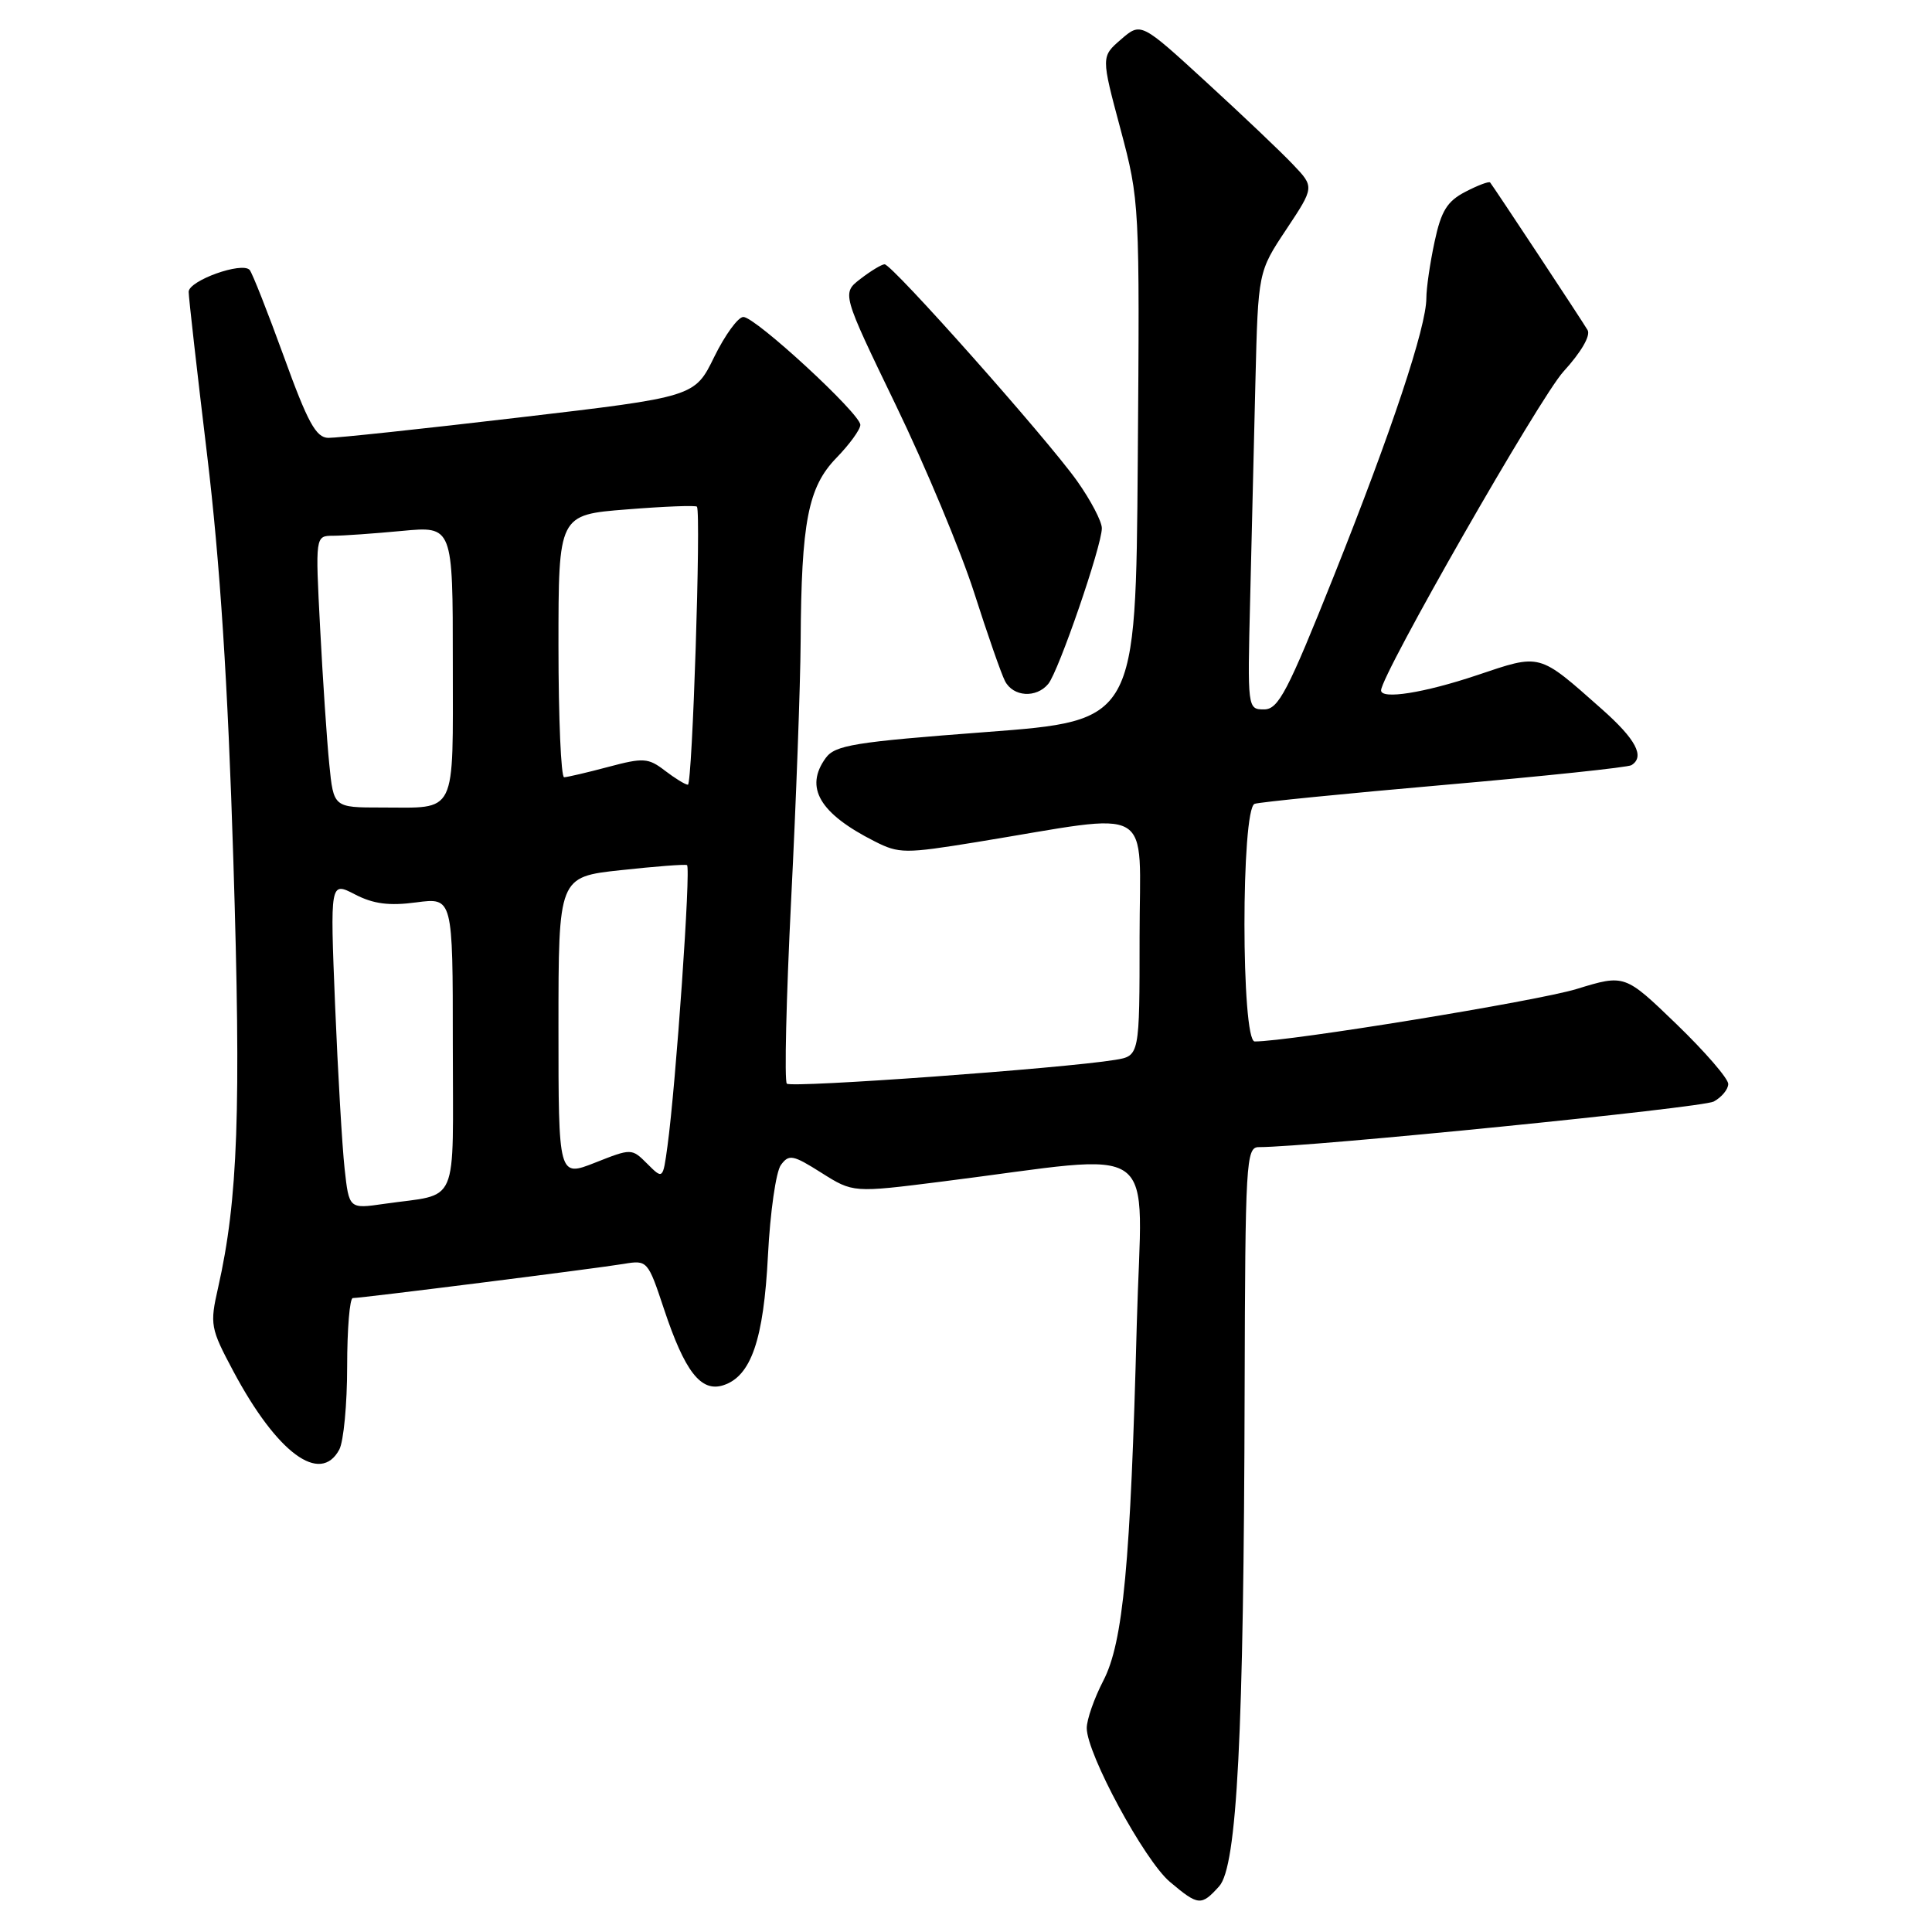 <?xml version="1.0" encoding="UTF-8" standalone="no"?>
<!DOCTYPE svg PUBLIC "-//W3C//DTD SVG 1.1//EN" "http://www.w3.org/Graphics/SVG/1.1/DTD/svg11.dtd" >
<svg xmlns="http://www.w3.org/2000/svg" xmlns:xlink="http://www.w3.org/1999/xlink" version="1.1" viewBox="0 0 256 256">
 <g >
 <path fill="currentColor"
d=" M 161.54 249.95 C 163.92 247.33 164.81 229.93 164.92 184.25 C 165.00 153.95 165.11 152.00 166.79 152.00 C 173.51 152.00 225.53 146.79 227.08 145.96 C 228.13 145.39 229.00 144.34 229.00 143.63 C 229.00 142.91 225.92 139.35 222.15 135.71 C 215.29 129.09 215.29 129.09 208.90 131.05 C 203.67 132.65 170.86 138.00 166.26 138.00 C 164.45 138.00 164.44 107.13 166.25 106.51 C 166.94 106.28 178.26 105.15 191.42 104.00 C 204.58 102.85 215.72 101.68 216.17 101.39 C 217.99 100.27 216.78 97.97 212.25 93.96 C 203.79 86.47 204.24 86.60 195.70 89.47 C 188.72 91.81 183.00 92.72 183.00 91.48 C 183.00 89.44 204.06 52.62 207.17 49.23 C 209.51 46.67 210.80 44.46 210.36 43.73 C 209.64 42.50 197.94 24.79 197.45 24.18 C 197.30 24.00 195.83 24.55 194.18 25.41 C 191.76 26.66 190.96 27.94 190.09 32.03 C 189.49 34.82 189.00 38.18 189.00 39.50 C 189.00 43.32 184.42 57.08 176.77 76.25 C 170.60 91.70 169.40 94.00 167.49 94.00 C 165.31 94.00 165.29 93.87 165.65 79.50 C 165.84 71.53 166.16 58.48 166.35 50.51 C 166.71 36.01 166.71 36.01 170.44 30.40 C 174.17 24.78 174.17 24.78 171.33 21.80 C 169.77 20.15 164.60 15.24 159.84 10.88 C 151.18 2.94 151.18 2.94 148.54 5.22 C 145.90 7.50 145.90 7.50 148.47 17.10 C 151.01 26.64 151.02 26.96 150.76 61.10 C 150.50 95.50 150.50 95.50 130.66 97.00 C 113.19 98.32 110.66 98.73 109.41 100.44 C 106.57 104.35 108.59 107.79 115.91 111.49 C 119.12 113.12 119.93 113.12 129.41 111.58 C 153.45 107.66 151.00 106.24 151.00 124.11 C 151.00 139.91 151.00 139.91 147.75 140.44 C 140.88 141.57 104.85 144.18 104.26 143.59 C 103.92 143.25 104.18 132.29 104.83 119.24 C 105.49 106.18 106.05 90.78 106.09 85.00 C 106.18 69.14 107.07 64.55 110.82 60.68 C 112.57 58.88 114.00 56.91 114.00 56.30 C 114.00 54.82 100.10 42.00 98.50 42.00 C 97.80 42.00 96.07 44.38 94.64 47.29 C 92.05 52.59 92.05 52.59 68.78 55.32 C 55.97 56.83 44.60 58.04 43.50 58.02 C 41.87 57.99 40.77 55.98 37.61 47.24 C 35.46 41.33 33.43 36.17 33.08 35.77 C 32.09 34.64 25.00 37.18 25.00 38.67 C 25.00 39.41 26.10 49.12 27.44 60.25 C 29.15 74.48 30.19 90.46 30.92 114.00 C 31.96 147.25 31.54 158.92 28.90 170.62 C 27.79 175.51 27.88 176.00 30.92 181.70 C 36.70 192.54 42.44 196.78 44.96 192.07 C 45.53 191.00 46.00 186.05 46.00 181.07 C 46.00 176.08 46.34 172.00 46.75 172.00 C 47.94 172.00 79.16 168.06 82.66 167.47 C 85.77 166.95 85.85 167.03 87.98 173.45 C 90.74 181.75 92.87 184.49 95.82 183.56 C 99.52 182.38 101.19 177.55 101.76 166.32 C 102.05 160.64 102.82 155.26 103.47 154.37 C 104.54 152.91 105.06 153.01 108.84 155.40 C 113.04 158.05 113.04 158.05 124.77 156.57 C 154.47 152.84 151.29 150.53 150.63 175.43 C 149.80 207.30 148.83 217.63 146.19 222.71 C 144.99 225.03 144.00 227.85 144.00 228.98 C 144.00 232.38 151.65 246.53 155.02 249.36 C 158.79 252.54 159.17 252.57 161.54 249.95 Z  M 138.90 90.62 C 140.27 88.97 146.00 72.32 146.00 69.99 C 146.00 69.09 144.52 66.27 142.71 63.72 C 138.68 58.06 118.19 34.99 117.21 35.02 C 116.82 35.03 115.38 35.90 114.02 36.95 C 111.54 38.86 111.54 38.86 118.70 53.68 C 122.64 61.83 127.30 73.00 129.07 78.50 C 130.83 84.00 132.67 89.29 133.17 90.25 C 134.25 92.34 137.31 92.54 138.90 90.62 Z  M 45.66 154.84 C 45.34 151.91 44.77 142.15 44.40 133.16 C 43.74 116.81 43.74 116.81 47.03 118.51 C 49.47 119.78 51.57 120.05 55.16 119.57 C 60.00 118.93 60.00 118.93 60.00 138.36 C 60.00 160.38 61.00 158.06 50.88 159.52 C 46.25 160.19 46.25 160.19 45.66 154.84 Z  M 74.00 136.09 C 74.00 116.20 74.00 116.20 82.25 115.30 C 86.79 114.81 90.74 114.50 91.03 114.63 C 91.57 114.85 89.56 143.74 88.44 151.89 C 87.84 156.28 87.84 156.28 85.77 154.21 C 83.71 152.15 83.68 152.15 78.85 154.06 C 74.00 155.97 74.00 155.97 74.00 136.09 Z  M 43.63 101.25 C 43.31 98.09 42.77 89.99 42.42 83.25 C 41.78 71.00 41.78 71.00 44.14 70.99 C 45.44 70.99 49.54 70.70 53.25 70.35 C 60.00 69.71 60.00 69.71 60.00 87.75 C 60.00 108.34 60.66 107.00 50.52 107.00 C 44.20 107.00 44.20 107.00 43.63 101.25 Z  M 88.10 102.11 C 85.90 100.42 85.25 100.38 80.60 101.62 C 77.79 102.37 75.16 102.98 74.75 102.99 C 74.34 102.99 74.00 95.17 74.00 85.61 C 74.00 68.21 74.00 68.21 83.06 67.50 C 88.04 67.10 92.22 66.94 92.35 67.14 C 92.91 68.00 91.74 104.00 91.15 103.98 C 90.79 103.97 89.42 103.12 88.10 102.11 Z "/>
</g>
</svg>